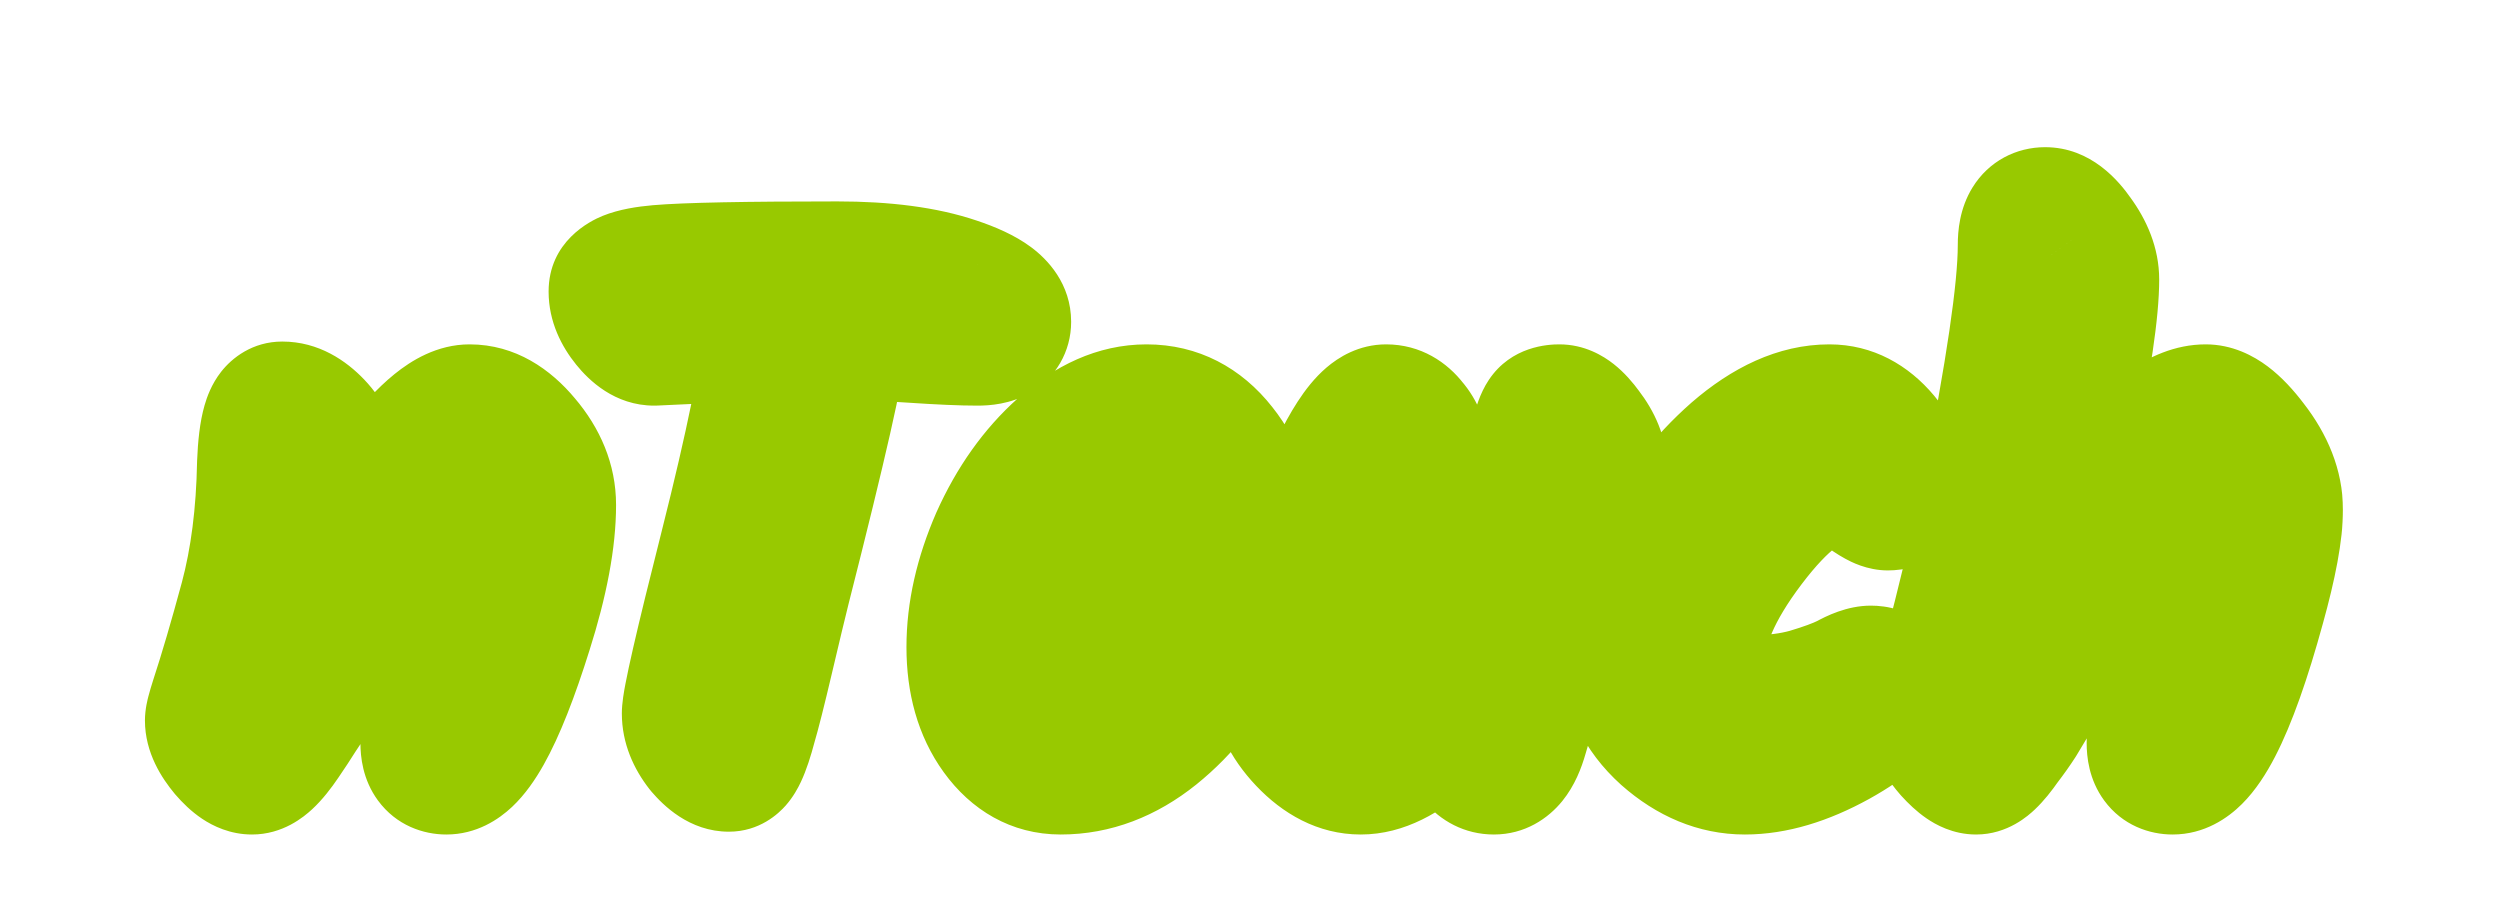 <svg width="355" height="128" viewBox="0 0 355 128" fill="none" xmlns="http://www.w3.org/2000/svg">
<g filter="url(#filter0_d_85_227)">
<mask id="path-1-outside-1_85_227" maskUnits="userSpaceOnUse" x="20" y="16" width="313" height="99" fill="black">
<rect fill="white" x="20" y="16" width="313" height="99"/>
<path d="M41.181 87.1C47.581 76.233 52.781 68.167 56.781 62.9C60.848 57.567 64.148 54.9 66.681 54.9C69.281 54.9 71.715 56.267 73.981 59C76.315 61.733 77.481 64.633 77.481 67.7C77.481 72.5 76.381 78.367 74.181 85.3C70.181 98.1 66.581 104.5 63.381 104.5C61.915 104.5 61.181 103.5 61.181 101.5C61.181 100.1 61.881 97.267 63.281 93C64.748 88.667 66.081 84.433 67.281 80.3C68.548 76.1 69.181 72.967 69.181 70.9C69.181 68.767 68.848 67.2 68.181 66.2C67.581 65.2 66.948 64.7 66.281 64.7C65.681 64.7 65.048 64.9 64.381 65.3C63.715 65.7 62.948 66.367 62.081 67.3C61.281 68.233 60.515 69.167 59.781 70.1C59.048 70.967 58.115 72.233 56.981 73.9C55.915 75.567 55.015 77 54.281 78.2C53.548 79.333 52.481 81 51.081 83.2C49.681 85.4 48.615 87.067 47.881 88.2C47.148 89.333 46.181 90.867 44.981 92.8C43.781 94.733 42.815 96.233 42.081 97.3C41.415 98.367 40.648 99.533 39.781 100.8C38.115 103.267 36.781 104.5 35.781 104.5C34.848 104.5 33.748 103.767 32.481 102.3C31.215 100.767 30.581 99.433 30.581 98.3C30.581 97.967 30.815 97.067 31.281 95.6C32.548 91.733 33.948 86.967 35.481 81.3C37.015 75.567 37.848 69.067 37.981 61.8C38.181 56.933 38.881 54.5 40.081 54.5C41.548 54.5 43.015 55.267 44.481 56.8C45.948 58.333 46.681 60.033 46.681 61.9C46.681 63.7 46.115 67.233 44.981 72.5C43.915 77.7 42.648 82.567 41.181 87.1ZM110.002 42.8L92.902 43.6C91.835 43.6 90.735 42.9 89.602 41.5C88.468 40.1 87.902 38.733 87.902 37.4C87.902 36.2 89.802 35.433 93.602 35.1C97.468 34.767 105.902 34.6 118.902 34.6C125.635 34.6 131.168 35.333 135.502 36.8C139.902 38.267 142.102 39.9 142.102 41.7C142.102 42.967 141.002 43.6 138.802 43.6C136.602 43.6 133.535 43.467 129.602 43.2C125.668 42.933 121.902 42.767 118.302 42.7C118.502 43.367 118.602 44.1 118.602 44.9C118.602 47.367 116.002 58.833 110.802 79.3C110.268 81.433 109.468 84.767 108.402 89.3C107.335 93.833 106.535 97 106.002 98.8C105.068 102.333 104.235 104.1 103.502 104.1C102.502 104.1 101.368 103.367 100.102 101.9C98.902 100.367 98.302 98.833 98.302 97.3C98.302 95.767 100.102 87.9 103.702 73.7C107.302 59.433 109.402 49.133 110.002 42.8ZM168.417 71.9C168.417 69.633 168.051 67.5 167.317 65.5C166.584 63.433 165.517 61.933 164.117 61C159.517 62.267 155.551 65.833 152.217 71.7C148.951 77.5 147.317 82.967 147.317 88.1C147.317 93.233 148.584 96.433 151.117 97.7C155.917 96.767 159.984 93.5 163.317 87.9C166.717 82.233 168.417 76.9 168.417 71.9ZM142.117 72.8C144.451 67.6 147.484 63.333 151.217 60C155.017 56.6 158.884 54.9 162.817 54.9C166.817 54.9 170.151 56.6 172.817 60C175.484 63.333 176.817 67.433 176.817 72.3C176.817 77.1 175.651 82.033 173.317 87.1C170.984 92.1 167.751 96.267 163.617 99.6C159.551 102.867 155.217 104.5 150.617 104.5C147.217 104.5 144.384 102.933 142.117 99.8C139.851 96.667 138.717 92.7 138.717 87.9C138.717 83.033 139.851 78 142.117 72.8ZM218.93 57.7C219.196 56.633 219.463 55.9 219.73 55.5C219.996 55.1 220.563 54.9 221.43 54.9C222.363 54.9 223.463 55.767 224.73 57.5C226.063 59.233 226.73 60.9 226.73 62.5C226.73 63.367 225.263 68.5 222.33 77.9C219.396 87.3 217.13 94.767 215.53 100.3C214.73 103.1 213.596 104.5 212.13 104.5C211.263 104.5 210.53 104.133 209.93 103.4C209.33 102.667 209.03 101.333 209.03 99.4C209.03 97.467 209.796 93.967 211.33 88.9C208.53 93.433 205.496 97.167 202.23 100.1C198.963 103.033 195.963 104.5 193.23 104.5C190.563 104.5 188.03 103.233 185.63 100.7C183.23 98.167 182.03 95.567 182.03 92.9C182.03 86.567 183.863 78.667 187.53 69.2C191.263 59.667 194.363 54.9 196.83 54.9C198.03 54.9 199.063 55.467 199.93 56.6C200.863 57.667 201.33 58.9 201.33 60.3C201.33 60.9 200.43 63.067 198.63 66.8C196.83 70.467 195.03 74.8 193.23 79.8C191.43 84.733 190.53 89.067 190.53 92.8C190.53 93.867 190.863 94.767 191.53 95.5C192.196 96.167 192.996 96.5 193.93 96.5C196.463 96.5 199.463 94.267 202.93 89.8C206.463 85.333 209.663 80.133 212.53 74.2C215.396 68.267 217.53 62.767 218.93 57.7ZM247.774 104.5C243.908 104.5 240.274 103 236.874 100C233.474 96.933 231.774 93.333 231.774 89.2C231.774 85 233.174 80.167 235.974 74.7C238.774 69.233 242.374 64.567 246.774 60.7C251.241 56.833 255.574 54.9 259.774 54.9C262.508 54.9 264.908 56.133 266.974 58.6C269.041 61.067 270.074 63.233 270.074 65.1C270.074 65.633 269.908 66.1 269.574 66.5C269.241 66.833 268.741 67 268.074 67C267.474 67 266.374 66.4 264.774 65.2C263.174 64 261.741 63.4 260.474 63.4C256.874 63.4 252.674 66.567 247.874 72.9C243.074 79.233 240.674 84.767 240.674 89.5C240.674 91.567 241.308 93.2 242.574 94.4C243.908 95.6 246.008 96.2 248.874 96.2C251.808 96.2 254.474 95.867 256.874 95.2C259.341 94.467 261.241 93.767 262.574 93.1C263.908 92.367 264.941 92 265.674 92C266.941 92 267.574 92.633 267.574 93.9C267.574 95.833 265.241 98.1 260.574 100.7C255.974 103.233 251.708 104.5 247.774 104.5ZM288.005 30.8C288.005 28.2 288.805 26.9 290.405 26.9C291.672 26.9 293.005 27.9 294.405 29.9C295.872 31.9 296.605 33.833 296.605 35.7C296.605 40.033 295.505 47.433 293.305 57.9C291.172 68.3 288.372 78.7 284.905 89.1C291.572 77.033 297.139 68.333 301.605 63C306.139 57.6 310.005 54.9 313.205 54.9C314.939 54.9 316.939 56.4 319.205 59.4C321.539 62.4 322.705 65.4 322.705 68.4C322.705 71.4 321.872 75.9 320.205 81.9C316.072 96.967 312.172 104.5 308.505 104.5C307.039 104.5 306.305 103.5 306.305 101.5C306.305 99.5 307.105 96.133 308.705 91.4C312.239 81.067 314.005 74.1 314.005 70.5C314.005 69.3 313.705 68.3 313.105 67.5C312.505 66.7 311.772 66.3 310.905 66.3C310.039 66.3 308.972 66.767 307.705 67.7C306.439 68.633 304.905 70.267 303.105 72.6C300.839 75.6 298.472 78.967 296.005 82.7C293.605 86.433 292.139 88.7 291.605 89.5C291.139 90.233 290.272 91.6 289.005 93.6C287.805 95.6 286.905 97.1 286.305 98.1C285.705 99.033 284.972 100.067 284.105 101.2C282.572 103.4 281.405 104.5 280.605 104.5C279.805 104.5 278.739 103.767 277.405 102.3C276.072 100.767 275.405 99.5 275.405 98.5C275.405 97.433 275.772 95.467 276.505 92.6C279.839 79.8 281.939 71.033 282.805 66.3C286.272 48.967 288.005 37.133 288.005 30.8Z"/>
</mask>
<path d="M41.181 87.1C47.581 76.233 52.781 68.167 56.781 62.9C60.848 57.567 64.148 54.9 66.681 54.9C69.281 54.9 71.715 56.267 73.981 59C76.315 61.733 77.481 64.633 77.481 67.7C77.481 72.5 76.381 78.367 74.181 85.3C70.181 98.1 66.581 104.5 63.381 104.5C61.915 104.5 61.181 103.5 61.181 101.5C61.181 100.1 61.881 97.267 63.281 93C64.748 88.667 66.081 84.433 67.281 80.3C68.548 76.1 69.181 72.967 69.181 70.9C69.181 68.767 68.848 67.2 68.181 66.2C67.581 65.2 66.948 64.7 66.281 64.7C65.681 64.7 65.048 64.9 64.381 65.3C63.715 65.7 62.948 66.367 62.081 67.3C61.281 68.233 60.515 69.167 59.781 70.1C59.048 70.967 58.115 72.233 56.981 73.9C55.915 75.567 55.015 77 54.281 78.2C53.548 79.333 52.481 81 51.081 83.2C49.681 85.4 48.615 87.067 47.881 88.2C47.148 89.333 46.181 90.867 44.981 92.8C43.781 94.733 42.815 96.233 42.081 97.3C41.415 98.367 40.648 99.533 39.781 100.8C38.115 103.267 36.781 104.5 35.781 104.5C34.848 104.5 33.748 103.767 32.481 102.3C31.215 100.767 30.581 99.433 30.581 98.3C30.581 97.967 30.815 97.067 31.281 95.6C32.548 91.733 33.948 86.967 35.481 81.3C37.015 75.567 37.848 69.067 37.981 61.8C38.181 56.933 38.881 54.5 40.081 54.5C41.548 54.5 43.015 55.267 44.481 56.8C45.948 58.333 46.681 60.033 46.681 61.9C46.681 63.7 46.115 67.233 44.981 72.5C43.915 77.7 42.648 82.567 41.181 87.1ZM110.002 42.8L92.902 43.6C91.835 43.6 90.735 42.9 89.602 41.5C88.468 40.1 87.902 38.733 87.902 37.4C87.902 36.2 89.802 35.433 93.602 35.1C97.468 34.767 105.902 34.6 118.902 34.6C125.635 34.6 131.168 35.333 135.502 36.8C139.902 38.267 142.102 39.9 142.102 41.7C142.102 42.967 141.002 43.6 138.802 43.6C136.602 43.6 133.535 43.467 129.602 43.2C125.668 42.933 121.902 42.767 118.302 42.7C118.502 43.367 118.602 44.1 118.602 44.9C118.602 47.367 116.002 58.833 110.802 79.3C110.268 81.433 109.468 84.767 108.402 89.3C107.335 93.833 106.535 97 106.002 98.8C105.068 102.333 104.235 104.1 103.502 104.1C102.502 104.1 101.368 103.367 100.102 101.9C98.902 100.367 98.302 98.833 98.302 97.3C98.302 95.767 100.102 87.9 103.702 73.7C107.302 59.433 109.402 49.133 110.002 42.8ZM168.417 71.9C168.417 69.633 168.051 67.5 167.317 65.5C166.584 63.433 165.517 61.933 164.117 61C159.517 62.267 155.551 65.833 152.217 71.7C148.951 77.5 147.317 82.967 147.317 88.1C147.317 93.233 148.584 96.433 151.117 97.7C155.917 96.767 159.984 93.5 163.317 87.9C166.717 82.233 168.417 76.9 168.417 71.9ZM142.117 72.8C144.451 67.6 147.484 63.333 151.217 60C155.017 56.6 158.884 54.9 162.817 54.9C166.817 54.9 170.151 56.6 172.817 60C175.484 63.333 176.817 67.433 176.817 72.3C176.817 77.1 175.651 82.033 173.317 87.1C170.984 92.1 167.751 96.267 163.617 99.6C159.551 102.867 155.217 104.5 150.617 104.5C147.217 104.5 144.384 102.933 142.117 99.8C139.851 96.667 138.717 92.7 138.717 87.9C138.717 83.033 139.851 78 142.117 72.8ZM218.93 57.7C219.196 56.633 219.463 55.9 219.73 55.5C219.996 55.1 220.563 54.9 221.43 54.9C222.363 54.9 223.463 55.767 224.73 57.5C226.063 59.233 226.73 60.9 226.73 62.5C226.73 63.367 225.263 68.5 222.33 77.9C219.396 87.3 217.13 94.767 215.53 100.3C214.73 103.1 213.596 104.5 212.13 104.5C211.263 104.5 210.53 104.133 209.93 103.4C209.33 102.667 209.03 101.333 209.03 99.4C209.03 97.467 209.796 93.967 211.33 88.9C208.53 93.433 205.496 97.167 202.23 100.1C198.963 103.033 195.963 104.5 193.23 104.5C190.563 104.5 188.03 103.233 185.63 100.7C183.23 98.167 182.03 95.567 182.03 92.9C182.03 86.567 183.863 78.667 187.53 69.2C191.263 59.667 194.363 54.9 196.83 54.9C198.03 54.9 199.063 55.467 199.93 56.6C200.863 57.667 201.33 58.9 201.33 60.3C201.33 60.9 200.43 63.067 198.63 66.8C196.83 70.467 195.03 74.8 193.23 79.8C191.43 84.733 190.53 89.067 190.53 92.8C190.53 93.867 190.863 94.767 191.53 95.5C192.196 96.167 192.996 96.5 193.93 96.5C196.463 96.5 199.463 94.267 202.93 89.8C206.463 85.333 209.663 80.133 212.53 74.2C215.396 68.267 217.53 62.767 218.93 57.7ZM247.774 104.5C243.908 104.5 240.274 103 236.874 100C233.474 96.933 231.774 93.333 231.774 89.2C231.774 85 233.174 80.167 235.974 74.7C238.774 69.233 242.374 64.567 246.774 60.7C251.241 56.833 255.574 54.9 259.774 54.9C262.508 54.9 264.908 56.133 266.974 58.6C269.041 61.067 270.074 63.233 270.074 65.1C270.074 65.633 269.908 66.1 269.574 66.5C269.241 66.833 268.741 67 268.074 67C267.474 67 266.374 66.4 264.774 65.2C263.174 64 261.741 63.4 260.474 63.4C256.874 63.4 252.674 66.567 247.874 72.9C243.074 79.233 240.674 84.767 240.674 89.5C240.674 91.567 241.308 93.2 242.574 94.4C243.908 95.6 246.008 96.2 248.874 96.2C251.808 96.2 254.474 95.867 256.874 95.2C259.341 94.467 261.241 93.767 262.574 93.1C263.908 92.367 264.941 92 265.674 92C266.941 92 267.574 92.633 267.574 93.9C267.574 95.833 265.241 98.1 260.574 100.7C255.974 103.233 251.708 104.5 247.774 104.5ZM288.005 30.8C288.005 28.2 288.805 26.9 290.405 26.9C291.672 26.9 293.005 27.9 294.405 29.9C295.872 31.9 296.605 33.833 296.605 35.7C296.605 40.033 295.505 47.433 293.305 57.9C291.172 68.3 288.372 78.7 284.905 89.1C291.572 77.033 297.139 68.333 301.605 63C306.139 57.6 310.005 54.9 313.205 54.9C314.939 54.9 316.939 56.4 319.205 59.4C321.539 62.4 322.705 65.4 322.705 68.4C322.705 71.4 321.872 75.9 320.205 81.9C316.072 96.967 312.172 104.5 308.505 104.5C307.039 104.5 306.305 103.5 306.305 101.5C306.305 99.5 307.105 96.133 308.705 91.4C312.239 81.067 314.005 74.1 314.005 70.5C314.005 69.3 313.705 68.3 313.105 67.5C312.505 66.7 311.772 66.3 310.905 66.3C310.039 66.3 308.972 66.767 307.705 67.7C306.439 68.633 304.905 70.267 303.105 72.6C300.839 75.6 298.472 78.967 296.005 82.7C293.605 86.433 292.139 88.7 291.605 89.5C291.139 90.233 290.272 91.6 289.005 93.6C287.805 95.6 286.905 97.1 286.305 98.1C285.705 99.033 284.972 100.067 284.105 101.2C282.572 103.4 281.405 104.5 280.605 104.5C279.805 104.5 278.739 103.767 277.405 102.3C276.072 100.767 275.405 99.5 275.405 98.5C275.405 97.433 275.772 95.467 276.505 92.6C279.839 79.8 281.939 71.033 282.805 66.3C286.272 48.967 288.005 37.133 288.005 30.8Z" fill="white"/>
<path d="M41.181 87.1L31.667 84.022C30.097 88.873 32.429 94.129 37.08 96.22C41.731 98.312 47.21 96.569 49.798 92.175L41.181 87.1ZM56.781 62.9L48.829 56.837C48.825 56.842 48.822 56.847 48.818 56.852L56.781 62.9ZM73.981 59L66.284 65.383C66.314 65.42 66.345 65.456 66.376 65.493L73.981 59ZM74.181 85.3L64.65 82.275C64.645 82.289 64.641 82.303 64.636 82.317L74.181 85.3ZM63.281 93L53.809 89.794C53.799 89.823 53.789 89.853 53.78 89.882L63.281 93ZM67.281 80.3L57.707 77.413C57.697 77.446 57.687 77.479 57.678 77.512L67.281 80.3ZM68.181 66.2L59.606 71.345C59.688 71.481 59.773 71.615 59.861 71.747L68.181 66.2ZM64.381 65.3L69.526 73.875L69.526 73.875L64.381 65.3ZM62.081 67.3L54.753 60.495C54.663 60.593 54.575 60.691 54.489 60.792L62.081 67.3ZM59.781 70.1L67.415 76.559C67.493 76.467 67.57 76.373 67.644 76.278L59.781 70.1ZM56.981 73.9L48.712 68.277C48.66 68.354 48.609 68.431 48.559 68.51L56.981 73.9ZM54.281 78.2L62.677 83.632C62.724 83.56 62.769 83.488 62.814 83.415L54.281 78.2ZM51.081 83.2L42.645 77.831H42.645L51.081 83.2ZM47.881 88.2L56.277 93.632L47.881 88.2ZM44.981 92.8L53.478 98.074L53.478 98.074L44.981 92.8ZM42.081 97.3L33.841 91.635C33.758 91.755 33.678 91.876 33.601 92L42.081 97.3ZM39.781 100.8L31.528 95.153C31.517 95.169 31.506 95.185 31.495 95.201L39.781 100.8ZM32.481 102.3L24.772 108.669C24.818 108.725 24.865 108.781 24.913 108.836L32.481 102.3ZM31.281 95.6L21.778 92.487C21.769 92.514 21.761 92.541 21.752 92.568L31.281 95.6ZM35.481 81.3L45.134 83.912C45.137 83.903 45.139 83.893 45.142 83.884L35.481 81.3ZM37.981 61.8L27.99 61.389C27.987 61.465 27.984 61.541 27.983 61.617L37.981 61.8ZM44.481 56.8L37.255 63.712L37.255 63.712L44.481 56.8ZM44.981 72.5L35.205 70.396C35.198 70.428 35.192 70.459 35.185 70.491L44.981 72.5ZM49.798 92.175C56.143 81.401 61.106 73.739 64.745 68.948L48.818 56.852C44.456 62.594 39.02 71.065 32.565 82.025L49.798 92.175ZM64.733 68.963C66.527 66.611 67.815 65.305 68.591 64.678C68.961 64.379 69.027 64.389 68.795 64.495C68.555 64.605 67.811 64.9 66.681 64.9V44.9C62.029 44.9 58.35 47.24 56.021 49.122C53.498 51.161 51.102 53.856 48.829 56.837L64.733 68.963ZM66.681 64.9C66.444 64.9 66.202 64.867 65.98 64.807C65.761 64.747 65.618 64.677 65.559 64.644C65.46 64.588 65.729 64.715 66.284 65.383L81.679 52.617C78.246 48.477 73.242 44.9 66.681 44.9V64.9ZM66.376 65.493C67.443 66.743 67.481 67.412 67.481 67.7H87.481C87.481 61.855 85.186 56.723 81.587 52.507L66.376 65.493ZM67.481 67.7C67.481 71.09 66.682 75.871 64.65 82.275L83.713 88.325C86.081 80.863 87.481 73.91 87.481 67.7H67.481ZM64.636 82.317C62.704 88.501 61.05 92.513 59.766 94.797C59.112 95.959 58.818 96.192 59.003 96.018C59.164 95.866 60.674 94.5 63.381 94.5V114.5C67.689 114.5 70.848 112.334 72.71 110.582C74.594 108.808 76.05 106.641 77.197 104.603C79.512 100.487 81.658 94.899 83.726 88.283L64.636 82.317ZM63.381 94.5C64.143 94.5 65.285 94.631 66.557 95.209C67.885 95.812 68.993 96.742 69.795 97.836C70.554 98.871 70.886 99.839 71.033 100.438C71.177 101.029 71.181 101.421 71.181 101.5H51.181C51.181 103.427 51.482 106.684 53.667 109.664C56.277 113.222 60.123 114.5 63.381 114.5V94.5ZM71.181 101.5C71.181 101.903 71.139 102.054 71.178 101.813C71.211 101.614 71.281 101.262 71.414 100.723C71.682 99.641 72.124 98.125 72.783 96.118L53.78 89.882C53.038 92.141 52.431 94.176 51.998 95.927C51.616 97.472 51.181 99.518 51.181 101.5H71.181ZM72.753 96.206C74.264 91.743 75.642 87.37 76.885 83.088L57.678 77.512C56.521 81.497 55.232 85.59 53.809 89.794L72.753 96.206ZM76.855 83.187C78.161 78.857 79.181 74.53 79.181 70.9H59.181C59.181 71.403 58.934 73.343 57.707 77.413L76.855 83.187ZM79.181 70.9C79.181 68.13 78.824 64.136 76.502 60.653L59.861 71.747C59.574 71.316 59.401 70.943 59.301 70.686C59.201 70.431 59.162 70.26 59.15 70.206C59.133 70.123 59.181 70.318 59.181 70.9H79.181ZM76.756 61.055C75.714 59.318 72.481 54.7 66.281 54.7V74.7C63.922 74.7 62.125 73.765 61.06 72.924C60.104 72.17 59.675 71.46 59.606 71.345L76.756 61.055ZM66.281 54.7C63.407 54.7 61.007 55.663 59.236 56.725L69.526 73.875C69.089 74.137 67.955 74.7 66.281 74.7V54.7ZM59.236 56.725C57.414 57.819 55.908 59.252 54.753 60.495L69.409 74.105C69.53 73.974 69.631 73.872 69.71 73.794C69.79 73.715 69.843 73.668 69.868 73.646C69.894 73.624 69.882 73.636 69.833 73.672C69.784 73.708 69.682 73.782 69.526 73.875L59.236 56.725ZM54.489 60.792C53.599 61.83 52.742 62.873 51.918 63.922L67.644 76.278C68.287 75.461 68.963 74.637 69.674 73.808L54.489 60.792ZM52.147 63.641C51.079 64.903 49.917 66.505 48.712 68.277L65.251 79.523C66.312 77.961 67.017 77.03 67.415 76.559L52.147 63.641ZM48.559 68.51C47.468 70.213 46.529 71.708 45.748 72.986L62.814 83.415C63.5 82.292 64.361 80.92 65.404 79.29L48.559 68.51ZM45.886 72.767C45.131 73.933 44.048 75.626 42.645 77.831L59.518 88.569C60.914 86.374 61.965 84.733 62.677 83.632L45.886 72.767ZM42.645 77.831C41.248 80.026 40.198 81.667 39.486 82.767L56.277 93.632C57.031 92.467 58.114 90.774 59.518 88.569L42.645 77.831ZM39.486 82.767C38.703 83.977 37.699 85.57 36.485 87.526L53.478 98.074C54.664 96.163 55.593 94.69 56.277 93.632L39.486 82.767ZM36.485 87.526C35.316 89.41 34.444 90.757 33.841 91.635L50.322 102.965C51.185 101.709 52.247 100.057 53.478 98.074L36.485 87.526ZM33.601 92C33.022 92.927 32.333 93.977 31.528 95.153L48.034 106.447C48.963 105.09 49.807 103.806 50.561 102.6L33.601 92ZM31.495 95.201C30.856 96.147 30.602 96.363 30.741 96.234C30.824 96.157 31.218 95.799 31.921 95.428C32.626 95.055 33.965 94.5 35.781 94.5V114.5C40.18 114.5 43.164 111.987 44.322 110.916C45.794 109.554 47.039 107.919 48.067 106.399L31.495 95.201ZM35.781 94.5C37.952 94.5 39.367 95.338 39.803 95.629C40.265 95.937 40.34 96.1 40.05 95.764L24.913 108.836C25.889 109.966 27.148 111.229 28.709 112.271C30.246 113.295 32.677 114.5 35.781 114.5V94.5ZM40.191 95.931C39.914 95.596 39.954 95.575 40.089 95.859C40.224 96.144 40.581 97.004 40.581 98.3H20.581C20.581 102.958 23.03 106.561 24.772 108.669L40.191 95.931ZM40.581 98.3C40.581 98.564 40.57 98.785 40.558 98.951C40.546 99.119 40.531 99.26 40.518 99.367C40.492 99.576 40.465 99.729 40.451 99.803C40.436 99.882 40.425 99.929 40.424 99.934C40.422 99.942 40.425 99.927 40.436 99.885C40.459 99.798 40.499 99.65 40.564 99.43C40.629 99.213 40.71 98.949 40.81 98.632L21.752 92.568C21.494 93.378 21.258 94.164 21.076 94.865C20.998 95.168 20.581 96.669 20.581 98.3H40.581ZM40.784 98.713C42.123 94.626 43.573 89.68 45.134 83.912L25.828 78.688C24.323 84.253 22.973 88.841 21.778 92.487L40.784 98.713ZM45.142 83.884C46.925 77.215 47.834 69.887 47.98 61.983L27.983 61.617C27.861 68.246 27.104 73.918 25.821 78.716L45.142 83.884ZM47.973 62.211C48.015 61.184 48.079 60.402 48.15 59.83C48.224 59.227 48.285 59.023 48.267 59.09C48.254 59.134 48.194 59.338 48.054 59.646C47.921 59.941 47.648 60.482 47.157 61.111C46.662 61.744 45.836 62.606 44.58 63.317C43.258 64.065 41.709 64.5 40.081 64.5V44.5C35.854 44.5 32.934 46.829 31.393 48.802C30.023 50.557 29.377 52.409 29.046 53.56C28.357 55.956 28.098 58.748 27.99 61.389L47.973 62.211ZM40.081 64.5C39.004 64.5 38.16 64.204 37.649 63.937C37.189 63.697 37.073 63.522 37.255 63.712L51.708 49.888C49.205 47.271 45.302 44.5 40.081 44.5V64.5ZM37.255 63.712C37.284 63.743 37.117 63.575 36.949 63.186C36.772 62.775 36.681 62.317 36.681 61.9H56.681C56.681 57.101 54.691 53.007 51.708 49.888L37.255 63.712ZM36.681 61.9C36.681 61.872 36.681 62.051 36.631 62.518C36.584 62.962 36.505 63.554 36.382 64.317C36.137 65.846 35.751 67.859 35.205 70.396L54.758 74.604C55.853 69.514 56.681 64.941 56.681 61.9H36.681ZM35.185 70.491C34.184 75.37 33.008 79.876 31.667 84.022L50.696 90.178C52.288 85.257 53.645 80.031 54.777 74.509L35.185 70.491ZM110.002 42.8L119.957 43.743C120.23 40.858 119.239 37.997 117.239 35.9C115.24 33.802 112.429 32.675 109.534 32.811L110.002 42.8ZM92.902 43.6V53.6C93.057 53.6 93.213 53.596 93.369 53.589L92.902 43.6ZM89.602 41.5L97.374 35.208L97.374 35.208L89.602 41.5ZM93.602 35.1L92.743 25.137C92.738 25.137 92.733 25.138 92.728 25.138L93.602 35.1ZM135.502 36.8L132.296 46.272C132.31 46.277 132.325 46.282 132.339 46.287L135.502 36.8ZM129.602 43.2L128.925 53.177L129.602 43.2ZM118.302 42.7L118.487 32.702C115.294 32.643 112.264 34.112 110.334 36.657C108.404 39.201 107.806 42.514 108.723 45.574L118.302 42.7ZM110.802 79.3L101.109 76.838C101.106 76.85 101.103 76.862 101.1 76.875L110.802 79.3ZM108.402 89.3L98.667 87.01L108.402 89.3ZM106.002 98.8L96.414 95.959C96.385 96.054 96.359 96.15 96.333 96.246L106.002 98.8ZM100.102 101.9L92.227 108.063C92.326 108.19 92.428 108.314 92.533 108.436L100.102 101.9ZM103.702 73.7L113.395 76.157L113.398 76.147L103.702 73.7ZM109.534 32.811L92.434 33.611L93.369 53.589L110.469 52.789L109.534 32.811ZM92.902 33.6C94.654 33.6 95.949 34.195 96.645 34.638C97.281 35.043 97.501 35.364 97.374 35.208L81.829 47.792C83.59 49.967 87.254 53.6 92.902 53.6V33.6ZM97.374 35.208C97.177 34.965 97.902 35.752 97.902 37.4H77.902C77.902 41.715 79.759 45.235 81.829 47.792L97.374 35.208ZM97.902 37.4C97.902 40.059 96.742 42.192 95.45 43.529C94.352 44.666 93.305 45.103 93.069 45.199C92.625 45.377 92.867 45.203 94.475 45.062L92.728 25.138C90.536 25.331 87.928 25.706 85.585 26.651C83.779 27.38 77.902 30.291 77.902 37.4H97.902ZM94.46 45.063C97.816 44.774 105.794 44.6 118.902 44.6V24.6C106.009 24.6 97.121 24.76 92.743 25.137L94.46 45.063ZM118.902 44.6C125.01 44.6 129.359 45.278 132.296 46.272L138.708 27.328C132.978 25.389 126.26 24.6 118.902 24.6V44.6ZM132.339 46.287C133.163 46.561 133.747 46.799 134.138 46.983C134.545 47.174 134.617 47.248 134.491 47.154C134.382 47.074 133.83 46.651 133.269 45.776C132.653 44.815 132.102 43.408 132.102 41.7H152.102C152.102 36.249 148.684 32.782 146.413 31.096C144.075 29.36 141.274 28.183 138.664 27.313L132.339 46.287ZM132.102 41.7C132.102 40.532 132.369 39.027 133.241 37.521C134.112 36.016 135.281 35.038 136.287 34.459C137.996 33.475 139.27 33.6 138.802 33.6V53.6C140.533 53.6 143.458 53.408 146.266 51.791C149.908 49.694 152.102 45.919 152.102 41.7H132.102ZM138.802 33.6C136.937 33.6 134.132 33.484 130.278 33.223L128.925 53.177C132.938 53.449 136.266 53.6 138.802 53.6V33.6ZM130.278 33.223C126.196 32.946 122.265 32.772 118.487 32.702L118.116 52.698C121.538 52.762 125.14 52.92 128.925 53.177L130.278 33.223ZM108.723 45.574C108.606 45.181 108.602 44.931 108.602 44.9H128.602C128.602 43.269 128.398 41.553 127.88 39.827L108.723 45.574ZM108.602 44.9C108.602 44.447 108.632 44.736 108.284 46.603C107.993 48.164 107.537 50.327 106.899 53.139C105.627 58.747 103.702 66.633 101.109 76.838L120.494 81.763C123.101 71.5 125.076 63.42 126.404 57.561C127.067 54.639 127.586 52.194 127.944 50.272C128.246 48.656 128.602 46.586 128.602 44.9H108.602ZM101.1 76.875C100.549 79.079 99.736 82.469 98.667 87.01L118.136 91.59C119.201 87.064 119.987 83.787 120.503 81.725L101.1 76.875ZM98.667 87.01C97.599 91.549 96.857 94.463 96.414 95.959L115.59 101.641C116.213 99.537 117.07 96.118 118.136 91.59L98.667 87.01ZM96.333 96.246C96.138 96.983 95.971 97.545 95.834 97.957C95.69 98.388 95.617 98.542 95.632 98.509C95.643 98.485 95.707 98.352 95.832 98.147C95.949 97.954 96.193 97.58 96.588 97.134C97.158 96.491 99.474 94.1 103.502 94.1V114.1C107.896 114.1 110.591 111.488 111.552 110.404C112.656 109.159 113.335 107.859 113.721 107.041C114.532 105.322 115.157 103.295 115.67 101.354L96.333 96.246ZM103.502 94.1C105.494 94.1 106.833 94.83 107.334 95.154C107.827 95.473 107.928 95.663 107.67 95.364L92.533 108.436C94.094 110.243 97.812 114.1 103.502 114.1V94.1ZM107.977 95.737C107.87 95.6 107.952 95.67 108.064 95.956C108.185 96.264 108.302 96.73 108.302 97.3H88.302C88.302 101.611 90.027 105.252 92.227 108.063L107.977 95.737ZM108.302 97.3C108.302 98.033 108.2 98.205 108.461 96.843C108.653 95.837 108.961 94.398 109.4 92.481C110.274 88.661 111.601 83.232 113.395 76.157L94.008 71.243C92.202 78.368 90.829 83.973 89.903 88.019C89.442 90.035 89.075 91.738 88.817 93.082C88.628 94.07 88.302 95.8 88.302 97.3H108.302ZM113.398 76.147C117.003 61.857 119.278 50.907 119.957 43.743L100.046 41.857C99.525 47.36 97.6 57.01 94.005 71.253L113.398 76.147ZM167.317 65.5L157.893 68.844C157.905 68.877 157.916 68.91 157.928 68.942L167.317 65.5ZM164.117 61L169.664 52.679C167.251 51.071 164.258 50.589 161.462 51.359L164.117 61ZM152.217 71.7L143.523 66.76C143.516 66.771 143.51 66.782 143.504 66.793L152.217 71.7ZM151.117 97.7L146.645 106.644C148.618 107.631 150.861 107.937 153.026 107.516L151.117 97.7ZM163.317 87.9L154.742 82.755C154.736 82.765 154.73 82.775 154.724 82.785L163.317 87.9ZM142.117 72.8L132.994 68.706C132.979 68.739 132.965 68.771 132.95 68.804L142.117 72.8ZM151.217 60L157.877 67.459L157.885 67.452L151.217 60ZM172.817 60L164.949 66.171C164.968 66.197 164.988 66.222 165.008 66.247L172.817 60ZM173.317 87.1L182.379 91.329C182.386 91.314 182.393 91.298 182.4 91.283L173.317 87.1ZM163.617 99.6L169.88 107.396C169.885 107.392 169.89 107.388 169.895 107.384L163.617 99.6ZM142.117 99.8L134.015 105.661L142.117 99.8ZM178.417 71.9C178.417 68.535 177.869 65.229 176.706 62.057L157.928 68.942C158.232 69.771 158.417 70.732 158.417 71.9H178.417ZM176.741 62.156C175.505 58.673 173.337 55.128 169.664 52.679L158.57 69.32C158.165 69.05 157.924 68.77 157.818 68.62C157.724 68.488 157.778 68.522 157.893 68.844L176.741 62.156ZM161.462 51.359C153.404 53.578 147.617 59.553 143.523 66.76L160.912 76.64C163.484 72.114 165.631 70.955 166.772 70.641L161.462 51.359ZM143.504 66.793C139.638 73.658 137.317 80.811 137.317 88.1H157.317C157.317 85.123 158.263 81.342 160.93 76.607L143.504 66.793ZM137.317 88.1C137.317 93.872 138.613 102.628 146.645 106.644L155.589 88.756C156.202 89.062 156.706 89.478 157.071 89.908C157.418 90.315 157.547 90.623 157.565 90.669C157.58 90.707 157.51 90.54 157.441 90.085C157.373 89.634 157.317 88.984 157.317 88.1H137.317ZM153.026 107.516C161.471 105.874 167.63 100.205 171.91 93.015L154.724 82.785C152.338 86.795 150.364 87.659 149.208 87.884L153.026 107.516ZM171.892 93.045C175.933 86.311 178.417 79.206 178.417 71.9H158.417C158.417 74.594 157.502 78.156 154.742 82.755L171.892 93.045ZM151.241 76.894C153.078 72.799 155.329 69.735 157.877 67.459L144.557 52.541C139.639 56.932 135.823 62.401 132.994 68.706L151.241 76.894ZM157.885 67.452C160.409 65.194 162.002 64.9 162.817 64.9V44.9C155.766 44.9 149.625 48.006 144.549 52.548L157.885 67.452ZM162.817 64.9C163.473 64.9 164.003 64.965 164.949 66.171L180.686 53.829C176.298 48.235 170.162 44.9 162.817 44.9V64.9ZM165.008 66.247C166.061 67.562 166.817 69.369 166.817 72.3H186.817C186.817 65.498 184.907 59.105 180.626 53.753L165.008 66.247ZM166.817 72.3C166.817 75.44 166.061 78.951 164.234 82.917L182.4 91.283C185.24 85.116 186.817 78.76 186.817 72.3H166.817ZM164.255 82.871C162.541 86.545 160.239 89.478 157.34 91.816L169.895 107.384C175.262 103.056 179.427 97.655 182.379 91.329L164.255 82.871ZM157.355 91.804C154.813 93.846 152.637 94.5 150.617 94.5V114.5C157.797 114.5 164.288 111.888 169.88 107.396L157.355 91.804ZM150.617 94.5C150.542 94.5 150.548 94.492 150.611 94.508C150.676 94.524 150.739 94.55 150.781 94.574C150.878 94.627 150.656 94.543 150.219 93.939L134.015 105.661C137.865 110.983 143.533 114.5 150.617 114.5V94.5ZM150.219 93.939C149.457 92.885 148.717 91.109 148.717 87.9H128.717C128.717 94.29 130.244 100.448 134.015 105.661L150.219 93.939ZM148.717 87.9C148.717 84.617 149.477 80.942 151.284 76.796L132.95 68.804C130.224 75.058 128.717 81.45 128.717 87.9H148.717ZM218.93 57.7L228.568 60.363C228.59 60.284 228.611 60.205 228.631 60.125L218.93 57.7ZM219.73 55.5L228.05 61.047V61.047L219.73 55.5ZM224.73 57.5L216.656 63.4C216.704 63.466 216.753 63.532 216.803 63.597L224.73 57.5ZM222.33 77.9L212.784 74.921L222.33 77.9ZM215.53 100.3L205.923 97.522C205.92 97.532 205.917 97.543 205.914 97.553L215.53 100.3ZM211.33 88.9L220.901 91.797C222.356 86.989 220.019 81.848 215.44 79.784C210.861 77.719 205.461 79.372 202.822 83.645L211.33 88.9ZM202.23 100.1L195.548 92.659L202.23 100.1ZM185.63 100.7L178.37 107.577L185.63 100.7ZM187.53 69.2L178.218 65.554C178.214 65.565 178.209 65.577 178.205 65.588L187.53 69.2ZM199.93 56.6L191.986 62.675C192.12 62.849 192.259 63.02 192.404 63.185L199.93 56.6ZM198.63 66.8L207.606 71.207C207.617 71.186 207.627 71.164 207.637 71.143L198.63 66.8ZM193.23 79.8L202.624 83.228C202.629 83.214 202.634 83.201 202.639 83.187L193.23 79.8ZM191.53 95.5L184.13 102.227C184.237 102.344 184.346 102.459 184.459 102.571L191.53 95.5ZM202.93 89.8L195.087 83.596C195.068 83.62 195.049 83.644 195.03 83.669L202.93 89.8ZM212.53 74.2L203.526 69.85L212.53 74.2ZM228.631 60.125C228.712 59.804 228.749 59.708 228.728 59.767C228.715 59.803 228.667 59.93 228.578 60.12C228.493 60.3 228.325 60.635 228.05 61.047L211.409 49.953C210.098 51.92 209.507 54.158 209.228 55.275L228.631 60.125ZM228.05 61.047C226.711 63.056 224.922 64.043 223.683 64.48C222.538 64.884 221.673 64.9 221.43 64.9V44.9C219.837 44.9 214.621 45.136 211.409 49.953L228.05 61.047ZM221.43 64.9C218.772 64.9 217.136 63.696 216.766 63.405C216.329 63.061 216.306 62.922 216.656 63.4L232.804 51.6C231.887 50.345 230.68 48.906 229.143 47.695C227.674 46.537 225.021 44.9 221.43 44.9V64.9ZM216.803 63.597C217.027 63.888 217.018 63.946 216.945 63.764C216.863 63.559 216.73 63.118 216.73 62.5H236.73C236.73 58.011 234.847 54.251 232.656 51.403L216.803 63.597ZM216.73 62.5C216.73 61.937 216.783 61.526 216.797 61.414C216.808 61.329 216.818 61.265 216.824 61.228C216.831 61.19 216.835 61.167 216.836 61.162C216.838 61.153 216.832 61.184 216.815 61.261C216.798 61.337 216.774 61.44 216.741 61.575C216.602 62.143 216.367 63.018 216.014 64.253C215.314 66.703 214.243 70.246 212.784 74.921L231.876 80.879C233.35 76.154 234.478 72.431 235.245 69.747C235.626 68.415 235.941 67.257 236.169 66.325C236.281 65.864 236.395 65.369 236.486 64.888C236.539 64.606 236.73 63.627 236.73 62.5H216.73ZM212.784 74.921C209.842 84.348 207.552 91.891 205.923 97.522L225.136 103.078C226.708 97.642 228.951 90.252 231.876 80.879L212.784 74.921ZM205.914 97.553C205.683 98.361 205.665 97.951 206.307 97.158C206.679 96.698 207.358 96.008 208.426 95.433C209.548 94.829 210.83 94.5 212.13 94.5V114.5C216.564 114.5 219.863 112.199 221.852 109.742C223.628 107.549 224.576 105.039 225.145 103.047L205.914 97.553ZM212.13 94.5C213.158 94.5 214.301 94.73 215.402 95.281C216.478 95.819 217.215 96.512 217.669 97.068L202.19 109.732C204.488 112.541 207.959 114.5 212.13 114.5V94.5ZM217.669 97.068C218.692 98.317 218.96 99.428 219.011 99.655C219.074 99.937 219.03 99.906 219.03 99.4H199.03C199.03 101.633 199.227 106.11 202.19 109.732L217.669 97.068ZM219.03 99.4C219.03 99.522 219.037 98.999 219.373 97.465C219.681 96.058 220.178 94.186 220.901 91.797L201.758 86.003C200.271 90.918 199.03 95.775 199.03 99.4H219.03ZM202.822 83.645C200.42 87.533 197.973 90.483 195.548 92.659L208.911 107.54C213.02 103.851 216.639 99.333 219.838 94.155L202.822 83.645ZM195.548 92.659C194.4 93.69 193.593 94.193 193.138 94.416C192.707 94.626 192.774 94.5 193.23 94.5V114.5C199.55 114.5 204.861 111.177 208.911 107.54L195.548 92.659ZM193.23 94.5C193.363 94.5 193.499 94.517 193.621 94.547C193.741 94.576 193.803 94.607 193.802 94.606C193.788 94.599 193.467 94.433 192.889 93.823L178.37 107.577C182.047 111.459 187.04 114.5 193.23 114.5V94.5ZM192.889 93.823C192.28 93.18 192.066 92.782 192.009 92.659C191.97 92.575 192.03 92.681 192.03 92.9H172.03C172.03 98.838 174.771 103.778 178.37 107.577L192.889 93.823ZM192.03 92.9C192.03 88.321 193.398 81.737 196.855 72.812L178.205 65.588C174.328 75.596 172.03 84.813 172.03 92.9H192.03ZM196.841 72.846C198.623 68.296 200.04 65.461 201.038 63.927C201.545 63.147 201.679 63.121 201.365 63.389C201.103 63.614 199.522 64.9 196.83 64.9V44.9C192.904 44.9 190.011 46.782 188.357 48.198C186.651 49.658 185.314 51.42 184.272 53.023C182.169 56.256 180.169 60.571 178.218 65.554L196.841 72.846ZM196.83 64.9C195.781 64.9 194.681 64.633 193.696 64.093C192.763 63.581 192.224 62.986 191.986 62.675L207.873 50.526C205.516 47.443 201.751 44.9 196.83 44.9V64.9ZM192.404 63.185C192.144 62.888 191.847 62.444 191.627 61.864C191.406 61.282 191.33 60.734 191.33 60.3H211.33C211.33 56.445 209.962 52.88 207.455 50.015L192.404 63.185ZM191.33 60.3C191.33 59.743 191.38 59.3 191.418 59.031C191.458 58.748 191.504 58.526 191.535 58.386C191.596 58.117 191.65 57.955 191.651 57.95C191.654 57.941 191.597 58.113 191.42 58.539C191.075 59.37 190.492 60.652 189.622 62.457L207.637 71.143C208.567 69.215 209.335 67.547 209.89 66.211C210.163 65.553 210.442 64.838 210.67 64.137C210.776 63.813 211.33 62.204 211.33 60.3H191.33ZM189.653 62.393C187.65 66.473 185.711 71.162 183.821 76.413L202.639 83.187C204.348 78.438 206.009 74.46 207.606 71.207L189.653 62.393ZM183.835 76.372C181.785 81.992 180.53 87.528 180.53 92.8H200.53C200.53 90.606 201.074 87.474 202.624 83.228L183.835 76.372ZM180.53 92.8C180.53 96.148 181.656 99.505 184.13 102.227L198.929 88.773C199.429 89.323 199.864 90.011 200.157 90.802C200.446 91.581 200.53 92.279 200.53 92.8H180.53ZM184.459 102.571C186.979 105.092 190.314 106.5 193.93 106.5V86.5C194.681 86.5 195.566 86.64 196.476 87.019C197.384 87.397 198.092 87.92 198.601 88.429L184.459 102.571ZM193.93 106.5C198.155 106.5 201.611 104.663 204.051 102.846C206.545 100.989 208.794 98.554 210.83 95.931L195.03 83.669C193.599 85.513 192.614 86.427 192.108 86.804C191.549 87.22 192.237 86.5 193.93 86.5V106.5ZM210.773 96.004C214.824 90.883 218.397 85.042 221.534 78.55L203.526 69.85C200.929 75.225 198.102 79.784 195.087 83.596L210.773 96.004ZM221.534 78.55C224.6 72.205 226.974 66.134 228.568 60.363L209.291 55.037C208.085 59.399 206.193 64.329 203.526 69.85L221.534 78.55ZM236.874 100L230.177 107.426C230.204 107.45 230.231 107.474 230.258 107.498L236.874 100ZM235.974 74.7L227.074 70.141V70.141L235.974 74.7ZM246.774 60.7L240.229 53.139C240.21 53.156 240.192 53.172 240.173 53.188L246.774 60.7ZM266.974 58.6L259.309 65.022L266.974 58.6ZM269.574 66.5L276.645 73.571C276.859 73.357 277.063 73.134 277.256 72.902L269.574 66.5ZM247.874 72.9L239.905 66.86L247.874 72.9ZM242.574 94.4L235.697 101.66C235.759 101.718 235.821 101.776 235.885 101.833L242.574 94.4ZM256.874 95.2L259.551 104.835C259.609 104.819 259.666 104.802 259.724 104.785L256.874 95.2ZM262.574 93.1L267.046 102.044C267.163 101.986 267.279 101.925 267.393 101.862L262.574 93.1ZM260.574 100.7L265.398 109.459C265.413 109.452 265.427 109.444 265.441 109.436L260.574 100.7ZM247.774 94.5C246.755 94.5 245.397 94.184 243.49 92.502L230.258 107.498C235.151 111.816 241.06 114.5 247.774 114.5V94.5ZM243.572 92.574C242.022 91.176 241.774 90.179 241.774 89.2H221.774C221.774 96.488 224.927 102.691 230.177 107.426L243.572 92.574ZM241.774 89.2C241.774 87.148 242.488 83.919 244.875 79.259L227.074 70.141C223.861 76.415 221.774 82.852 221.774 89.2H241.774ZM244.875 79.259C247.129 74.857 249.966 71.207 253.375 68.212L240.173 53.188C234.782 57.926 230.419 63.609 227.074 70.141L244.875 79.259ZM253.319 68.261C256.702 65.333 258.797 64.9 259.774 64.9V44.9C252.351 44.9 245.78 48.334 240.229 53.139L253.319 68.261ZM259.774 64.9C259.699 64.9 259.576 64.891 259.426 64.855C259.275 64.818 259.147 64.767 259.054 64.719C258.862 64.621 258.97 64.618 259.309 65.022L274.639 52.178C271.046 47.889 266.002 44.9 259.774 44.9V64.9ZM259.309 65.022C259.629 65.404 259.859 65.715 260.019 65.954C260.18 66.195 260.252 66.336 260.273 66.38C260.326 66.49 260.074 66.019 260.074 65.1H280.074C280.074 59.701 277.222 55.26 274.639 52.178L259.309 65.022ZM260.074 65.1C260.074 64.308 260.201 63.412 260.532 62.487C260.864 61.558 261.345 60.755 261.892 60.098L277.256 72.902C279.127 70.658 280.074 67.911 280.074 65.1H260.074ZM262.503 59.429C264.707 57.225 267.199 57 268.074 57V77C270.282 77 273.775 76.441 276.645 73.571L262.503 59.429ZM268.074 57C268.816 57 269.424 57.091 269.852 57.179C270.286 57.269 270.627 57.376 270.859 57.458C271.301 57.614 271.56 57.756 271.588 57.771C271.632 57.795 271.387 57.66 270.774 57.2L258.774 73.2C259.761 73.94 260.866 74.705 262.011 75.329C262.758 75.737 265.086 77 268.074 77V57ZM270.774 57.2C268.376 55.402 264.836 53.4 260.474 53.4V73.4C259.518 73.4 258.875 73.174 258.638 73.074C258.413 72.98 258.456 72.961 258.774 73.2L270.774 57.2ZM260.474 53.4C255.704 53.4 251.67 55.478 248.604 57.79C245.495 60.135 242.608 63.292 239.905 66.86L255.844 78.94C257.94 76.174 259.554 74.582 260.644 73.76C261.778 72.905 261.644 73.4 260.474 73.4V53.4ZM239.905 66.86C234.6 73.859 230.674 81.543 230.674 89.5H250.674C250.674 87.99 251.549 84.607 255.844 78.94L239.905 66.86ZM230.674 89.5C230.674 93.763 232.07 98.224 235.697 101.66L249.452 87.141C249.898 87.563 250.256 88.101 250.473 88.66C250.676 89.183 250.674 89.515 250.674 89.5H230.674ZM235.885 101.833C239.881 105.43 244.938 106.2 248.874 106.2V86.2C248.502 86.2 248.238 86.18 248.067 86.16C247.896 86.139 247.848 86.121 247.896 86.135C247.996 86.163 248.58 86.352 249.264 86.967L235.885 101.833ZM248.874 106.2C252.556 106.2 256.141 105.782 259.551 104.835L254.198 85.565C252.808 85.951 251.059 86.2 248.874 86.2V106.2ZM259.724 104.785C262.41 103.987 264.95 103.092 267.046 102.044L258.102 84.156C257.532 84.441 256.272 84.947 254.025 85.615L259.724 104.785ZM267.393 101.862C267.754 101.664 267.838 101.648 267.693 101.699C267.611 101.729 267.407 101.796 267.1 101.86C266.799 101.923 266.308 102 265.674 102V82C262.239 82 259.298 83.489 257.755 84.338L267.393 101.862ZM265.674 102C264.766 102 262.248 101.766 260.028 99.546C257.808 97.326 257.574 94.808 257.574 93.9H277.574C277.574 91.725 277.024 88.257 274.17 85.404C271.317 82.55 267.849 82 265.674 82V102ZM257.574 93.9C257.574 92.319 258.059 91.161 258.395 90.556C258.713 89.985 258.969 89.768 258.856 89.877C258.762 89.969 258.485 90.215 257.928 90.602C257.383 90.981 256.654 91.437 255.707 91.964L265.441 109.436C268.118 107.945 270.725 106.231 272.792 104.223C274.646 102.422 277.574 98.921 277.574 93.9H257.574ZM255.75 91.941C252.151 93.923 249.549 94.5 247.774 94.5V114.5C253.866 114.5 259.797 112.544 265.398 109.459L255.75 91.941ZM294.405 29.9L286.213 35.635C286.255 35.695 286.298 35.754 286.341 35.814L294.405 29.9ZM293.305 57.9L283.519 55.843C283.516 55.859 283.513 55.875 283.509 55.891L293.305 57.9ZM284.905 89.1L275.419 85.938C273.784 90.841 276.156 96.183 280.89 98.258C285.623 100.334 291.159 98.46 293.658 93.936L284.905 89.1ZM301.605 63L293.947 56.57L293.939 56.579L301.605 63ZM319.205 59.4L311.227 65.428C311.255 65.466 311.283 65.503 311.312 65.539L319.205 59.4ZM320.205 81.9L310.57 79.224C310.567 79.234 310.565 79.244 310.562 79.254L320.205 81.9ZM308.705 91.4L299.243 88.165C299.24 88.176 299.236 88.187 299.232 88.198L308.705 91.4ZM313.105 67.5L305.105 73.5V73.5L313.105 67.5ZM303.105 72.6L295.188 66.492C295.167 66.518 295.147 66.545 295.127 66.572L303.105 72.6ZM296.005 82.7L287.662 77.187C287.639 77.222 287.616 77.257 287.594 77.292L296.005 82.7ZM291.605 89.5L283.285 83.953C283.246 84.012 283.207 84.071 283.169 84.131L291.605 89.5ZM289.005 93.6L280.557 88.249C280.514 88.317 280.472 88.386 280.431 88.455L289.005 93.6ZM286.305 98.1L294.717 103.508C294.773 103.421 294.827 103.333 294.88 103.245L286.305 98.1ZM284.105 101.2L276.162 95.126C276.072 95.242 275.986 95.361 275.901 95.482L284.105 101.2ZM277.405 102.3L269.859 108.862C269.908 108.917 269.957 108.972 270.006 109.027L277.405 102.3ZM276.505 92.6L266.828 90.08C266.825 90.094 266.821 90.108 266.817 90.122L276.505 92.6ZM282.805 66.3L273 64.339C272.989 64.392 272.979 64.445 272.969 64.499L282.805 66.3ZM298.005 30.8C298.005 30.201 298.156 31.436 297.122 33.116C296.515 34.103 295.536 35.169 294.118 35.937C292.722 36.693 291.381 36.9 290.405 36.9V16.9C286.336 16.9 282.413 18.858 280.089 22.634C278.255 25.614 278.005 28.799 278.005 30.8H298.005ZM290.405 36.9C288.28 36.9 286.874 36.039 286.355 35.65C285.882 35.295 285.865 35.137 286.213 35.635L302.598 24.165C300.95 21.811 296.997 16.9 290.405 16.9V36.9ZM286.341 35.814C286.644 36.226 286.715 36.421 286.706 36.397C286.699 36.38 286.673 36.307 286.649 36.182C286.625 36.056 286.605 35.892 286.605 35.7H306.605C306.605 31.105 304.784 27.142 302.47 23.986L286.341 35.814ZM286.605 35.7C286.605 38.877 285.724 45.354 283.519 55.843L303.092 59.957C305.287 49.513 306.605 41.189 306.605 35.7H286.605ZM283.509 55.891C281.459 65.888 278.763 75.903 275.419 85.938L294.392 92.262C297.981 81.497 300.886 70.712 303.102 59.909L283.509 55.891ZM293.658 93.936C300.254 81.997 305.446 73.989 309.272 69.421L293.939 56.579C288.832 62.677 282.89 72.069 276.153 84.264L293.658 93.936ZM309.264 69.43C311.216 67.105 312.677 65.79 313.631 65.124C314.64 64.419 314.413 64.9 313.205 64.9V44.9C308.798 44.9 305.037 46.731 302.18 48.726C299.267 50.76 296.528 53.495 293.947 56.57L309.264 69.43ZM313.205 64.9C312.173 64.9 311.358 64.674 310.827 64.46C310.316 64.255 310.042 64.053 310.005 64.025C309.964 63.994 310.064 64.064 310.299 64.312C310.529 64.554 310.839 64.916 311.227 65.428L327.184 53.372C325.74 51.461 324.029 49.543 322.005 48.025C320.013 46.531 317.006 44.9 313.205 44.9V64.9ZM311.312 65.539C312.65 67.26 312.705 68.159 312.705 68.4H332.705C332.705 62.641 330.428 57.54 327.099 53.261L311.312 65.539ZM312.705 68.4C312.705 69.967 312.196 73.37 310.57 79.224L329.841 84.576C331.548 78.43 332.705 72.833 332.705 68.4H312.705ZM310.562 79.254C308.553 86.575 306.764 91.424 305.3 94.253C304.555 95.691 304.155 96.089 304.244 96.001C304.318 95.927 305.777 94.5 308.505 94.5V114.5C313.067 114.5 316.389 112.132 318.355 110.174C320.335 108.203 321.855 105.776 323.061 103.447C325.497 98.742 327.724 92.291 329.849 84.546L310.562 79.254ZM308.505 94.5C309.267 94.5 310.409 94.631 311.681 95.209C313.009 95.812 314.117 96.742 314.92 97.836C315.679 98.871 316.011 99.839 316.157 100.438C316.302 101.029 316.305 101.421 316.305 101.5H296.305C296.305 103.427 296.606 106.684 298.791 109.664C301.401 113.222 305.247 114.5 308.505 114.5V94.5ZM316.305 101.5C316.305 101.643 316.304 101.177 316.635 99.787C316.94 98.504 317.439 96.792 318.179 94.602L299.232 88.198C297.652 92.871 296.305 97.665 296.305 101.5H316.305ZM318.168 94.635C319.982 89.329 321.399 84.726 322.374 80.883C323.301 77.226 324.005 73.594 324.005 70.5H304.005C304.005 71.007 303.827 72.657 302.987 75.967C302.195 79.091 300.962 83.137 299.243 88.165L318.168 94.635ZM324.005 70.5C324.005 67.581 323.247 64.356 321.105 61.5L305.105 73.5C304.163 72.244 304.005 71.019 304.005 70.5H324.005ZM321.105 61.5C318.948 58.623 315.433 56.3 310.905 56.3V76.3C309.731 76.3 308.475 76.011 307.317 75.379C306.203 74.772 305.498 74.023 305.105 73.5L321.105 61.5ZM310.905 56.3C306.766 56.3 303.533 58.353 301.773 59.649L313.637 75.751C313.867 75.582 313.801 75.664 313.464 75.812C313.143 75.952 312.239 76.3 310.905 76.3V56.3ZM301.773 59.649C299.366 61.423 297.153 63.945 295.188 66.492L311.023 78.708C311.784 77.722 312.406 76.991 312.896 76.469C313.406 75.926 313.65 75.742 313.637 75.751L301.773 59.649ZM295.127 66.572C292.712 69.768 290.224 73.31 287.662 77.187L304.349 88.213C306.72 84.623 308.966 81.432 311.084 78.628L295.127 66.572ZM287.594 77.292C285.173 81.059 283.761 83.24 283.285 83.953L299.926 95.047C300.517 94.16 302.038 91.808 304.417 88.108L287.594 77.292ZM283.169 84.131C282.696 84.875 281.823 86.25 280.557 88.249L297.454 98.951C298.721 96.95 299.582 95.592 300.042 94.869L283.169 84.131ZM280.431 88.455C280.257 88.745 280.159 88.907 279.995 89.182C279.915 89.314 279.969 89.224 279.89 89.356C279.86 89.405 279.868 89.393 279.838 89.442C279.76 89.572 279.865 89.397 279.787 89.527C279.785 89.531 279.783 89.534 279.781 89.538C279.779 89.541 279.777 89.545 279.774 89.549C279.772 89.552 279.77 89.556 279.768 89.559C279.766 89.563 279.764 89.566 279.762 89.57C279.76 89.573 279.758 89.577 279.755 89.58C279.753 89.584 279.751 89.587 279.749 89.591C279.747 89.594 279.745 89.598 279.743 89.601C279.741 89.605 279.739 89.608 279.736 89.612C279.734 89.616 279.726 89.629 279.724 89.633C279.721 89.637 279.714 89.65 279.711 89.654C279.697 89.678 279.7 89.672 279.686 89.696C279.684 89.699 279.682 89.703 279.68 89.706C279.678 89.71 279.676 89.713 279.674 89.717C279.672 89.72 279.669 89.724 279.667 89.727C279.665 89.731 279.663 89.734 279.661 89.737C279.578 89.876 279.719 89.641 279.636 89.779C279.271 90.388 279.952 89.253 279.587 89.861C279.363 90.234 279.615 89.814 279.393 90.184C279.304 90.332 279.388 90.192 279.299 90.34C279.286 90.362 279.301 90.338 279.288 90.36C279.286 90.363 279.284 90.366 279.282 90.369C279.28 90.373 279.278 90.376 279.276 90.379C279.214 90.482 279.326 90.296 279.265 90.398C279.263 90.401 279.261 90.405 279.259 90.408C279.257 90.411 279.255 90.414 279.253 90.418C279.235 90.447 279.225 90.465 279.207 90.494C279.172 90.552 279.151 90.588 279.117 90.645C279.117 90.645 279.105 90.664 279.105 90.664C279.068 90.726 279.131 90.62 279.094 90.682C279.092 90.685 279.091 90.688 279.089 90.692C279.087 90.695 279.085 90.698 279.083 90.701C279.064 90.733 279.091 90.688 279.072 90.719C279.05 90.756 279.083 90.701 279.061 90.738C279.059 90.741 279.057 90.744 279.055 90.747C279.054 90.75 279.052 90.753 279.05 90.756C279.039 90.774 279.049 90.757 279.039 90.775C279.037 90.778 279.035 90.781 279.033 90.784C279.031 90.787 279.03 90.79 279.028 90.793C278.928 90.96 278.953 90.917 278.856 91.08C278.816 91.147 278.874 91.049 278.835 91.115C278.723 91.301 278.925 90.964 278.814 91.15C278.798 91.177 278.809 91.158 278.793 91.185C278.785 91.198 278.78 91.206 278.772 91.219C278.731 91.288 278.793 91.185 278.751 91.254C278.731 91.288 278.762 91.236 278.741 91.271C278.739 91.273 278.738 91.276 278.736 91.279C278.734 91.282 278.733 91.285 278.731 91.288C278.721 91.304 278.73 91.288 278.721 91.305C278.719 91.308 278.717 91.31 278.716 91.313C278.714 91.316 278.712 91.319 278.711 91.322C278.709 91.325 278.707 91.327 278.706 91.33C278.704 91.333 278.702 91.336 278.7 91.339C278.685 91.364 278.706 91.33 278.69 91.355C278.598 91.509 278.702 91.336 278.61 91.489C278.536 91.612 278.606 91.496 278.532 91.619C278.53 91.622 278.529 91.624 278.527 91.627C278.526 91.63 278.524 91.632 278.522 91.635C278.521 91.638 278.515 91.648 278.513 91.651C278.443 91.768 278.574 91.55 278.503 91.667C278.492 91.686 278.505 91.665 278.494 91.683C278.421 91.803 278.528 91.626 278.456 91.746C278.438 91.776 278.455 91.748 278.437 91.778C278.398 91.843 278.457 91.744 278.418 91.809C278.417 91.812 278.415 91.814 278.413 91.817C278.412 91.82 278.41 91.822 278.409 91.825C278.403 91.834 278.405 91.831 278.399 91.84C278.398 91.843 278.396 91.845 278.395 91.848C278.393 91.85 278.392 91.853 278.39 91.856C278.389 91.858 278.387 91.861 278.386 91.863C278.384 91.866 278.382 91.868 278.381 91.871C278.14 92.273 278.476 91.713 278.237 92.111C278.197 92.178 278.207 92.161 278.167 92.227C278.04 92.44 278.227 92.128 278.1 92.34C277.968 92.56 278.165 92.231 278.034 92.45C277.984 92.532 278.019 92.475 277.97 92.557C277.619 93.141 278.072 92.387 277.731 92.955L294.88 103.245C294.894 103.223 294.895 103.22 294.909 103.198C294.939 103.148 294.908 103.2 294.938 103.15C295.073 102.924 294.86 103.279 294.996 103.052C295.016 103.018 295.006 103.035 295.027 103.001C295.135 102.821 294.949 103.131 295.057 102.951C295.058 102.948 295.06 102.946 295.061 102.944C295.062 102.942 295.063 102.94 295.065 102.938C295.066 102.936 295.067 102.933 295.069 102.931C295.07 102.929 295.071 102.927 295.072 102.925C295.141 102.811 295.02 103.013 295.088 102.899C295.127 102.835 295.081 102.911 295.119 102.847C295.193 102.724 295.174 102.756 295.25 102.63C295.302 102.542 295.214 102.689 295.266 102.602C295.336 102.486 295.214 102.689 295.283 102.574C295.304 102.539 295.271 102.594 295.292 102.56C295.295 102.554 295.297 102.551 295.3 102.545C295.302 102.543 295.303 102.541 295.304 102.538C295.306 102.536 295.307 102.534 295.309 102.531C295.325 102.504 295.301 102.544 295.317 102.517C295.322 102.509 295.329 102.496 295.334 102.488C295.336 102.486 295.337 102.483 295.339 102.481C295.34 102.479 295.342 102.476 295.343 102.474C295.375 102.42 295.319 102.513 295.352 102.459C295.381 102.41 295.339 102.48 295.369 102.43C295.402 102.376 295.345 102.47 295.378 102.416C295.379 102.413 295.381 102.411 295.382 102.409C295.384 102.406 295.385 102.404 295.387 102.401C295.4 102.379 295.515 102.187 295.531 102.161C295.646 101.97 295.49 102.229 295.605 102.036C295.896 101.552 295.334 102.489 295.624 102.005C295.646 101.969 295.622 102.009 295.643 101.973C295.702 101.875 295.623 102.007 295.682 101.909C295.801 101.711 295.877 101.584 296.005 101.37C296.164 101.106 295.889 101.563 296.048 101.299C296.092 101.225 296.024 101.338 296.069 101.264C296.071 101.261 296.073 101.258 296.075 101.255C296.076 101.252 296.078 101.249 296.08 101.246C296.082 101.243 296.083 101.24 296.085 101.237C296.087 101.234 296.089 101.231 296.091 101.228C296.132 101.16 296.093 101.224 296.134 101.156C296.255 100.954 296.056 101.285 296.178 101.083C296.511 100.527 295.932 101.492 296.266 100.935C296.283 100.907 296.34 100.813 296.357 100.784C296.392 100.726 296.506 100.536 296.543 100.473C296.545 100.47 296.547 100.467 296.549 100.464C296.551 100.46 296.553 100.457 296.555 100.454C296.557 100.45 296.559 100.447 296.561 100.444C296.563 100.44 296.565 100.437 296.567 100.434C296.569 100.431 296.571 100.427 296.573 100.424C296.575 100.421 296.577 100.417 296.579 100.414C296.58 100.412 296.59 100.396 296.591 100.394C296.7 100.212 296.505 100.536 296.615 100.354C296.654 100.289 296.6 100.379 296.639 100.314C296.686 100.235 296.604 100.372 296.651 100.294C296.659 100.28 296.655 100.287 296.663 100.273C296.665 100.27 296.667 100.267 296.669 100.263C296.671 100.26 296.673 100.257 296.675 100.253C296.701 100.211 296.662 100.275 296.688 100.233C296.73 100.163 296.694 100.222 296.737 100.151C297.083 99.575 296.489 100.563 296.836 99.986C297.138 99.482 296.634 100.322 296.937 99.817C296.964 99.773 296.923 99.841 296.95 99.796C296.985 99.737 296.927 99.834 296.963 99.775C296.965 99.771 296.967 99.767 296.969 99.764C296.971 99.76 296.973 99.757 296.975 99.753C296.983 99.741 296.981 99.744 296.988 99.732C297.042 99.642 296.96 99.779 297.014 99.689C297.386 99.07 296.668 100.265 297.04 99.646C297.153 99.458 296.94 99.812 297.053 99.624C297.091 99.56 297.028 99.666 297.066 99.603C297.076 99.586 297.082 99.576 297.092 99.559C297.147 99.468 297.09 99.563 297.144 99.472C297.599 98.714 296.902 99.875 297.359 99.114C297.439 98.98 297.306 99.203 297.386 99.069C297.388 99.065 297.391 99.061 297.393 99.057C297.395 99.053 297.398 99.05 297.4 99.046C297.402 99.042 297.404 99.038 297.407 99.034C297.409 99.031 297.411 99.027 297.414 99.023C297.466 98.936 297.416 99.019 297.469 98.931C297.5 98.878 297.548 98.799 297.58 98.745L280.431 88.455ZM277.894 92.692C277.475 93.344 276.907 94.151 276.162 95.126L292.049 107.274C293.037 105.983 293.936 104.723 294.717 103.508L277.894 92.692ZM275.901 95.482C275.304 96.34 275.082 96.53 275.22 96.399C275.297 96.327 275.691 95.959 276.393 95.566C277.063 95.192 278.539 94.5 280.605 94.5V114.5C285.13 114.5 288.104 111.74 288.941 110.951C290.246 109.72 291.374 108.26 292.309 106.918L275.901 95.482ZM280.605 94.5C281.93 94.5 282.965 94.801 283.612 95.055C284.257 95.308 284.682 95.579 284.871 95.71C285.212 95.945 285.196 96.004 284.805 95.573L270.006 109.027C270.948 110.063 272.132 111.222 273.54 112.19C274.8 113.057 277.282 114.5 280.605 114.5V94.5ZM284.952 95.738C284.599 95.332 284.614 95.275 284.755 95.543C284.872 95.766 285.405 96.829 285.405 98.5H265.405C265.405 103.404 268.323 107.095 269.859 108.862L284.952 95.738ZM285.405 98.5C285.405 98.765 285.386 98.867 285.402 98.731C285.416 98.617 285.447 98.4 285.511 98.058C285.64 97.367 285.858 96.389 286.193 95.078L266.817 90.122C266.12 92.849 265.405 95.99 265.405 98.5H285.405ZM286.183 95.12C289.507 82.356 291.699 73.249 292.642 68.101L272.969 64.499C272.178 68.818 270.171 77.244 266.828 90.08L286.183 95.12ZM292.611 68.261C296.055 51.041 298.005 38.27 298.005 30.8H278.005C278.005 35.996 276.489 46.892 273 64.339L292.611 68.261Z" fill="#98C900" mask="url(#path-1-outside-1_85_227)"/>
</g>
<defs>
<filter id="filter0_d_85_227" x="26.581" y="26.9" width="300.124" height="85.6" filterUnits="userSpaceOnUse" color-interpolation-filters="sRGB">
<feFlood flood-opacity="0" result="BackgroundImageFix"/>
<feColorMatrix in="SourceAlpha" type="matrix" values="0 0 0 0 0 0 0 0 0 0 0 0 0 0 0 0 0 0 127 0" result="hardAlpha"/>
<feOffset dy="4"/>
<feGaussianBlur stdDeviation="2"/>
<feComposite in2="hardAlpha" operator="out"/>
<feColorMatrix type="matrix" values="0 0 0 0 0 0 0 0 0 0 0 0 0 0 0 0 0 0 0.25 0"/>
<feBlend mode="normal" in2="BackgroundImageFix" result="effect1_dropShadow_85_227"/>
<feBlend mode="normal" in="SourceGraphic" in2="effect1_dropShadow_85_227" result="shape"/>
</filter>
</defs>
</svg>
